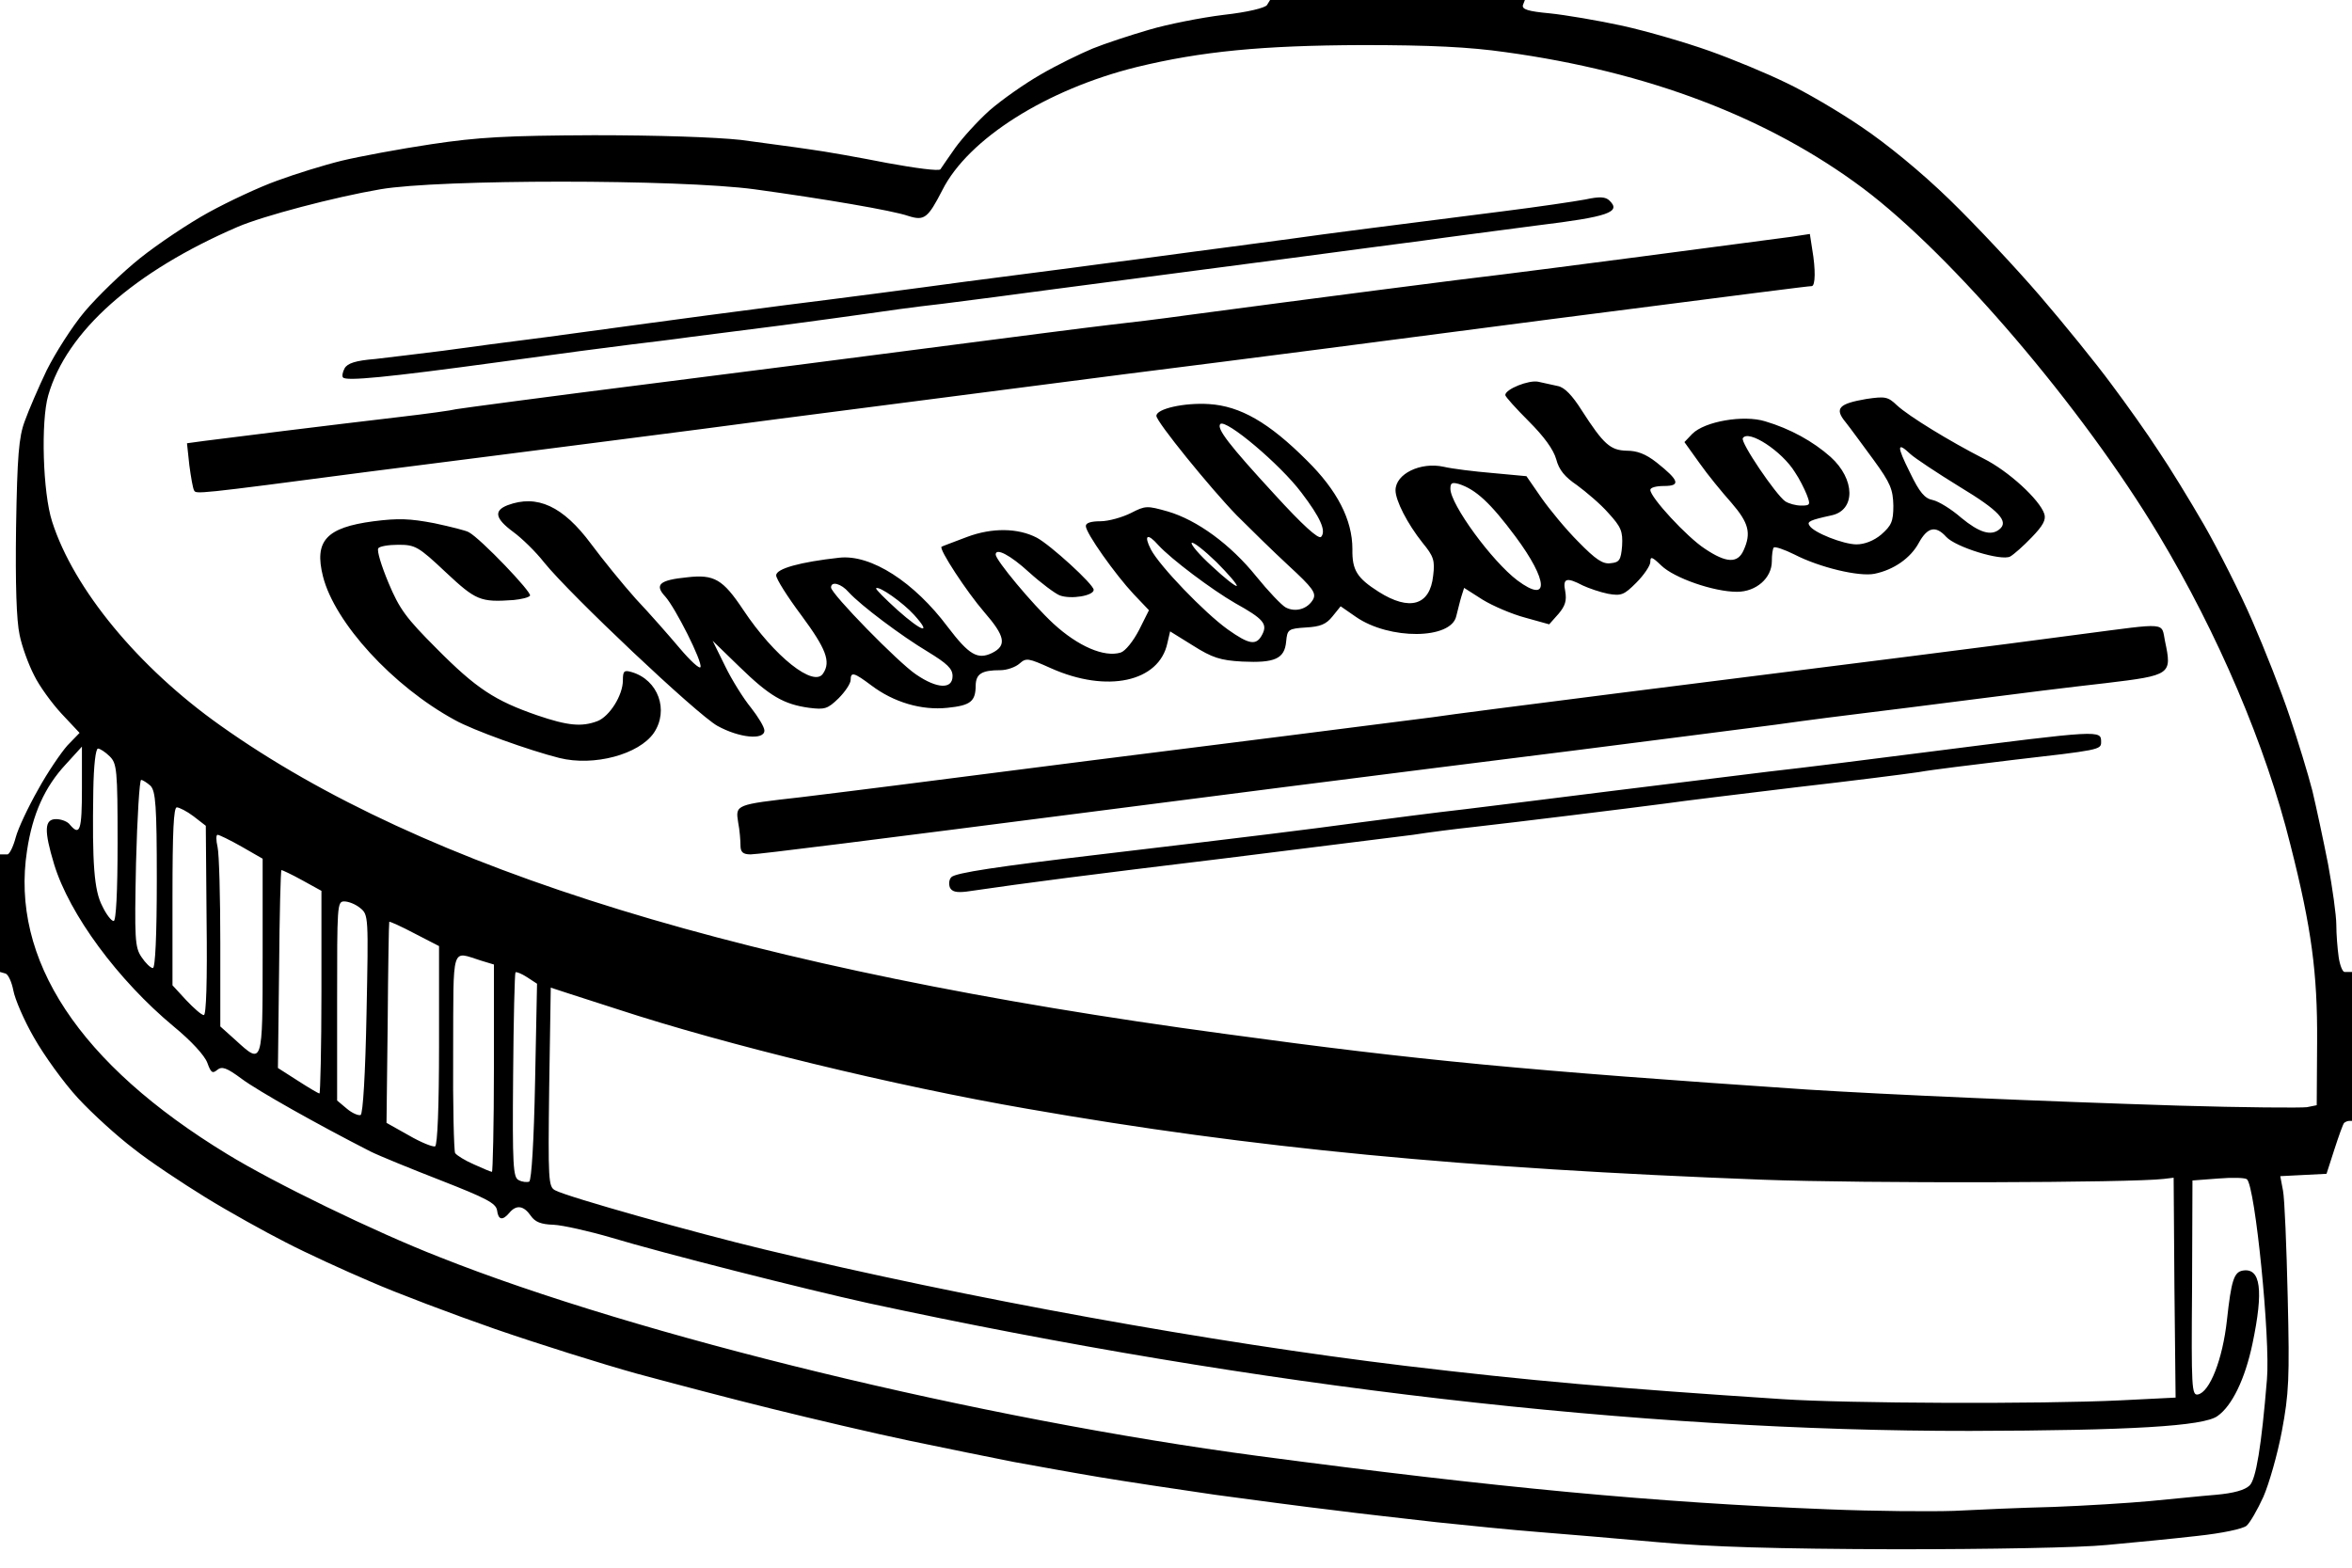 <svg xmlns="http://www.w3.org/2000/svg"
     width="600" height="400" viewBox="0 0 6000 4000">
    <g stroke-width="1" fill-rule="evenodd">
        <path d="M0 2480 L0 2385C0 2332 0 2287 0 2285 C0 2282 0 2257 0 2230 L0 2180L0 2180 L5 2180C7 2180 14 2180 19 2180 C24 2180 34 2160 40 2137 C46 2114 72 2059 97 2015 C121 1971 156 1920 172 1902 L203 1870 157 1821 C132 1794 100 1750 87 1723 C73 1696 56 1650 50 1620 C42 1583 39 1492 41 1345 C44 1164 48 1115 63 1075 C73 1047 98 989 119 945 C141 901 184 833 216 795 C249 756 312 695 357 659 C402 623 481 570 532 542 C583 514 662 477 707 461 C753 444 827 421 872 410 C918 399 1020 380 1100 368 C1220 350 1290 346 1515 345 C1680 345 1825 350 1890 357 C1947 365 2026 375 2065 381 C2103 386 2193 402 2264 416 C2335 429 2395 437 2399 432 C2402 427 2419 403 2437 377 C2455 352 2494 309 2524 282 C2555 255 2613 214 2655 190 C2696 166 2756 137 2787 124 C2819 111 2883 90 2931 76 C2978 62 3064 45 3121 38 C3184 31 3227 20 3232 13 L3240 0L3240 0 L3515 0C3666 0 3792 0 3795 0 C3797 0 3820 0 3845 0 L3890 0L3890 0 L3885 13C3882 24 3899 29 3953 34 C3992 38 4076 52 4140 66 C4203 80 4302 109 4361 130 C4420 151 4507 187 4556 211 C4605 234 4692 285 4749 324 C4813 367 4901 439 4973 509 C5039 573 5142 683 5204 755 C5265 826 5347 927 5386 980 C5425 1032 5479 1108 5506 1150 C5534 1191 5586 1276 5623 1340 C5659 1403 5715 1513 5746 1585 C5777 1656 5820 1765 5841 1828 C5862 1890 5888 1975 5899 2018 C5909 2060 5927 2144 5939 2205 C5950 2265 5960 2335 5960 2360 C5960 2384 5963 2421 5966 2442 C5969 2463 5976 2480 5981 2480 C5986 2480 5992 2480 5995 2480 L6000 2480L6000 2480 L6000 2620C6000 2697 6000 2762 6000 2765 C6000 2767 6000 2790 6000 2815 L6000 2860L6000 2860 L5993 2860C5989 2860 5984 2862 5980 2865 C5977 2868 5966 2899 5955 2933 L5935 2995 5876 2998 L5817 3001 5824 3038 C5828 3058 5833 3180 5836 3310 C5841 3518 5839 3556 5821 3652 C5810 3711 5788 3787 5774 3819 C5759 3852 5740 3885 5731 3893 C5721 3901 5670 3912 5605 3919 C5544 3926 5441 3936 5375 3942 C5306 3949 5075 3953 4835 3953 C4530 3952 4363 3947 4230 3935 C4128 3926 3991 3914 3925 3909 C3859 3904 3742 3892 3665 3884 C3588 3875 3468 3862 3400 3853 C3331 3845 3196 3827 3100 3814 C3003 3800 2871 3780 2805 3769 C2739 3758 2640 3740 2585 3730 C2530 3719 2410 3695 2320 3676 C2229 3657 2072 3620 1971 3595 C1869 3570 1714 3529 1625 3505 C1535 3480 1373 3429 1263 3391 C1154 3353 1011 3299 945 3270 C879 3242 781 3197 729 3170 C676 3143 584 3092 524 3055 C464 3018 381 2963 341 2931 C300 2900 236 2842 199 2802 C162 2762 112 2692 87 2648 C61 2603 38 2549 34 2527 C30 2506 21 2486 14 2484 L0 2480M4662 3851 C4226 3834 3821 3796 3210 3715 C2503 3621 1628 3409 1120 3207 C956 3143 699 3018 580 2945 C202 2715 26 2448 69 2170 C83 2077 114 2008 168 1950 L209 1905 209 2012 C209 2118 204 2134 179 2105 C173 2096 156 2090 143 2090 C113 2090 112 2119 138 2205 C177 2333 301 2501 443 2619 C488 2656 522 2693 529 2712 C538 2737 542 2740 554 2730 C566 2720 578 2724 617 2753 C659 2784 808 2868 945 2938 C967 2949 1048 2982 1125 3012 C1240 3057 1265 3070 1268 3088 C1271 3113 1282 3115 1299 3095 C1317 3073 1336 3076 1354 3102 C1365 3118 1380 3124 1412 3125 C1435 3126 1502 3141 1560 3158 C1689 3197 2052 3289 2215 3325 C3211 3540 4180 3652 5025 3651 C5435 3650 5622 3639 5657 3613 C5694 3587 5727 3519 5746 3429 C5775 3291 5767 3234 5721 3242 C5699 3246 5692 3267 5681 3368 C5670 3469 5637 3552 5607 3558 C5591 3561 5590 3542 5592 3286 L5593 3012 5659 3007 C5695 3004 5728 3005 5732 3009 C5753 3027 5792 3417 5783 3520 C5769 3691 5755 3774 5739 3790 C5727 3802 5698 3810 5653 3814 C5615 3817 5540 3825 5485 3830 C5431 3835 5319 3842 5238 3845 C5156 3847 5042 3852 4985 3855 C4927 3857 4782 3856 4662 3851 M4547 3570 C4120 3542 3903 3523 3585 3485 C3095 3426 2469 3313 1950 3188 C1775 3146 1447 3054 1416 3037 C1399 3028 1398 3012 1401 2774 C1403 2634 1405 2520 1405 2520 C1405 2520 1481 2545 1575 2575 C1852 2666 2284 2771 2620 2829 C3197 2930 3733 2981 4495 3010 C4758 3020 5440 3018 5520 3008 L5545 3005 5547 3285 L5550 3566 5410 3573 C5205 3583 4712 3581 4547 3570 M1323 3011 C1309 3004 1307 2975 1309 2744 C1310 2602 1313 2483 1315 2481 C1317 2479 1330 2484 1344 2493 L1370 2510 1365 2760 C1362 2911 1356 3011 1350 3015 C1344 3017 1332 3016 1323 3011 M1209 2971 C1186 2961 1165 2948 1161 2942 C1158 2936 1155 2820 1156 2683 C1157 2406 1150 2427 1227 2451 L1260 2461 1260 2725 C1260 2871 1257 2990 1255 2990 C1252 2990 1231 2981 1209 2971 M1043 2897 L986 2865 989 2610 C990 2470 992 2354 993 2352 C995 2351 1024 2364 1058 2382 L1120 2414 1120 2667 C1120 2825 1116 2921 1110 2925 C1104 2927 1074 2915 1043 2897 M885 2829 L860 2808 860 2554 C860 2311 860 2300 878 2300 C889 2300 907 2307 919 2317 C940 2334 940 2338 935 2587 C932 2740 926 2841 920 2845 C914 2847 898 2840 885 2829 M5557 2821 C5206 2810 4816 2793 4610 2780 C3887 2731 3622 2706 3125 2638 C1908 2474 1081 2220 562 1851 C353 1703 188 1503 133 1331 C109 1257 104 1075 123 1009 C170 845 342 693 606 579 C671 551 853 503 970 483 C1120 457 1732 457 1925 483 C2100 507 2277 537 2317 551 C2358 564 2367 557 2404 485 C2470 354 2670 228 2900 171 C3065 131 3219 116 3475 115 C3649 115 3749 120 3840 133 C4205 183 4511 300 4752 480 C4980 651 5312 1040 5507 1365 C5658 1617 5780 1902 5843 2156 C5897 2368 5912 2484 5911 2657 L5910 2820 5885 2825 C5871 2827 5723 2826 5557 2821 M2423 2264 C2420 2255 2421 2244 2427 2238 C2438 2227 2544 2211 2807 2180 C3212 2132 3332 2117 3465 2099 C3542 2089 3663 2073 3735 2065 C3806 2056 3973 2036 4105 2019 C4237 2003 4419 1980 4510 1969 C4600 1959 4783 1936 4915 1919 C5363 1862 5360 1862 5360 1894 C5360 1913 5353 1914 5135 1939 C5036 1951 4928 1964 4895 1970 C4862 1975 4720 1993 4580 2009 C4439 2026 4291 2044 4250 2050 C4151 2063 3867 2098 3760 2110 C3713 2115 3643 2124 3605 2130 C3566 2135 3350 2162 3125 2190 C2770 2233 2630 2251 2465 2275 C2439 2278 2428 2275 2423 2264 M1889 2157 C1889 2145 1887 2118 1883 2098 C1876 2053 1876 2053 2044 2034 C2116 2025 2224 2012 2285 2004 C2564 1968 2982 1915 3270 1879 C3443 1857 3616 1835 3655 1830 C3693 1824 3905 1797 4125 1769 C4690 1698 5118 1644 5310 1618 C5533 1589 5513 1587 5523 1636 C5541 1721 5539 1723 5372 1743 C5291 1752 5137 1771 5030 1785 C4922 1799 4801 1814 4760 1819 C4718 1824 4615 1837 4530 1849 C4444 1860 4213 1890 4015 1915 C3566 1971 2901 2056 2795 2070 C2235 2142 1935 2180 1915 2180 C1895 2180 1889 2174 1889 2157 M1427 1934 C1351 1915 1206 1863 1160 1837 C1002 1751 854 1589 824 1471 C801 1380 832 1346 953 1330 C1016 1322 1045 1323 1108 1335 C1150 1344 1190 1354 1196 1358 C1226 1374 1359 1513 1352 1520 C1348 1525 1329 1529 1310 1531 C1225 1537 1214 1532 1137 1460 C1067 1394 1059 1390 1016 1390 C991 1390 968 1394 965 1399 C961 1405 973 1444 991 1487 C1019 1554 1036 1577 1114 1655 C1215 1757 1263 1788 1370 1825 C1449 1852 1484 1855 1524 1840 C1555 1828 1589 1774 1589 1736 C1589 1712 1592 1709 1612 1715 C1679 1735 1707 1812 1668 1870 C1630 1925 1515 1956 1427 1934 M1830 1852 C1778 1823 1455 1518 1388 1435 C1367 1408 1331 1373 1309 1357 C1263 1323 1259 1303 1295 1289 C1370 1261 1436 1291 1508 1388 C1537 1427 1588 1490 1622 1528 C1657 1565 1707 1622 1734 1654 C1761 1686 1785 1708 1787 1702 C1792 1688 1723 1551 1697 1522 C1669 1492 1682 1480 1753 1473 C1822 1465 1844 1478 1896 1556 C1975 1675 2077 1756 2100 1718 C2120 1688 2107 1655 2045 1571 C2009 1523 1980 1477 1980 1468 C1980 1451 2041 1434 2141 1423 C2222 1414 2332 1485 2418 1600 C2472 1671 2494 1684 2531 1666 C2569 1647 2564 1623 2511 1562 C2466 1510 2394 1400 2402 1395 C2403 1394 2433 1383 2467 1370 C2531 1346 2597 1347 2645 1372 C2679 1390 2790 1491 2790 1505 C2790 1520 2732 1530 2703 1519 C2691 1514 2656 1488 2625 1460 C2577 1416 2540 1397 2540 1415 C2540 1429 2633 1541 2687 1591 C2750 1649 2817 1678 2859 1665 C2871 1661 2891 1636 2906 1607 L2931 1557 2892 1516 C2846 1467 2769 1359 2770 1342 C2770 1334 2784 1330 2807 1330 C2828 1330 2863 1320 2885 1309 C2922 1290 2926 1290 2979 1305 C3054 1327 3139 1389 3205 1471 C3235 1508 3269 1544 3280 1550 C3305 1563 3336 1554 3350 1529 C3358 1513 3349 1500 3287 1443 C3247 1406 3188 1348 3155 1315 C3088 1246 2949 1075 2950 1061 C2950 1043 3021 1027 3084 1031 C3164 1036 3237 1078 3334 1175 C3411 1251 3450 1326 3450 1401 C3449 1455 3462 1475 3517 1510 C3596 1560 3648 1545 3656 1469 C3661 1430 3657 1419 3629 1385 C3590 1336 3560 1277 3560 1251 C3560 1209 3624 1178 3683 1191 C3704 1196 3760 1203 3808 1207 L3894 1215 3932 1270 C3953 1300 3995 1351 4026 1382 C4071 1428 4089 1440 4109 1437 C4131 1435 4135 1429 4138 1393 C4140 1356 4136 1345 4103 1309 C4083 1286 4046 1255 4023 1238 C3992 1217 3977 1199 3970 1172 C3963 1147 3939 1114 3900 1075 C3867 1042 3840 1012 3840 1008 C3840 993 3900 969 3924 974 C3938 977 3961 982 3974 985 C3991 988 4011 1009 4035 1047 C4091 1134 4108 1149 4150 1150 C4176 1150 4198 1158 4226 1180 C4284 1226 4288 1240 4245 1240 C4225 1240 4210 1244 4210 1250 C4210 1269 4303 1370 4349 1400 C4404 1437 4433 1438 4448 1404 C4468 1360 4461 1334 4417 1283 C4393 1256 4356 1211 4335 1181 L4297 1128 4317 1107 C4349 1075 4448 1058 4503 1075 C4567 1094 4625 1126 4670 1166 C4733 1223 4734 1302 4672 1315 C4617 1327 4609 1331 4616 1341 C4626 1359 4703 1389 4736 1389 C4756 1389 4780 1380 4799 1364 C4825 1341 4830 1331 4830 1290 C4829 1249 4823 1233 4780 1174 C4752 1136 4720 1092 4708 1077 C4679 1042 4691 1030 4761 1018 C4809 1011 4816 1012 4839 1034 C4869 1062 4974 1126 5060 1170 C5124 1202 5203 1275 5215 1311 C5220 1326 5212 1341 5183 1371 C5162 1393 5137 1415 5128 1420 C5105 1432 4989 1396 4965 1370 C4938 1340 4917 1345 4895 1385 C4874 1424 4831 1454 4782 1464 C4743 1472 4642 1448 4578 1415 C4552 1402 4528 1394 4525 1397 C4522 1400 4520 1416 4520 1432 C4520 1475 4480 1510 4431 1510 C4372 1510 4271 1475 4238 1443 C4214 1420 4210 1419 4210 1434 C4210 1443 4194 1467 4174 1487 C4143 1518 4136 1521 4102 1515 C4082 1511 4053 1501 4038 1494 C3996 1472 3986 1475 3993 1509 C3997 1532 3993 1546 3976 1566 L3952 1593 3891 1576 C3857 1567 3808 1546 3782 1530 L3735 1500 3728 1522 C3724 1535 3719 1557 3715 1572 C3702 1632 3544 1633 3459 1574 L3420 1547 3399 1573 C3383 1593 3368 1599 3332 1601 C3286 1604 3284 1606 3281 1637 C3277 1681 3252 1692 3169 1688 C3113 1685 3092 1678 3043 1647 L2985 1611 2978 1641 C2957 1740 2824 1769 2681 1705 C2623 1679 2618 1678 2601 1693 C2591 1702 2569 1710 2552 1710 C2505 1710 2490 1719 2489 1748 C2489 1790 2476 1800 2417 1806 C2351 1813 2280 1792 2223 1749 C2179 1716 2170 1713 2170 1735 C2170 1744 2156 1765 2139 1782 C2111 1809 2104 1811 2064 1806 C1999 1797 1963 1776 1886 1701 L1818 1635 1850 1700 C1867 1735 1897 1783 1916 1806 C1934 1829 1950 1855 1950 1864 C1950 1889 1886 1883 1830 1852 M2337 1721 C2292 1691 2120 1515 2120 1499 C2120 1482 2146 1489 2165 1511 C2196 1545 2300 1623 2367 1663 C2416 1693 2430 1706 2430 1725 C2430 1759 2391 1758 2337 1721 M3132 1606 C3072 1563 2958 1444 2936 1402 C2917 1365 2927 1359 2955 1391 C2988 1427 3092 1505 3151 1539 C3223 1579 3234 1592 3220 1619 C3205 1648 3187 1645 3132 1606 M2290 1557 C2258 1528 2233 1503 2235 1501 C2242 1494 2304 1538 2332 1569 C2378 1620 2353 1613 2290 1557 M3871 1481 C3806 1432 3700 1287 3700 1247 C3700 1232 3704 1230 3722 1235 C3765 1249 3802 1283 3866 1369 C3950 1482 3953 1542 3871 1481 M3092 1445 C3060 1416 3037 1389 3040 1385 C3044 1382 3072 1404 3103 1434 C3134 1465 3157 1492 3155 1495 C3152 1497 3124 1475 3092 1445 M3251 1261 C3135 1135 3103 1093 3113 1082 C3127 1068 3266 1185 3320 1257 C3368 1320 3384 1355 3370 1370 C3363 1376 3323 1340 3251 1261 M5003 1321 C4978 1299 4945 1279 4931 1276 C4910 1272 4897 1257 4872 1205 C4838 1137 4839 1126 4874 1159 C4885 1169 4942 1207 4999 1242 C5100 1303 5126 1331 5100 1351 C5079 1368 5049 1359 5003 1321 M4554 1279 C4530 1262 4439 1128 4446 1118 C4460 1095 4546 1151 4579 1205 C4590 1221 4603 1247 4609 1262 C4619 1288 4618 1290 4595 1290 C4581 1290 4563 1285 4554 1279 M495 1251 C492 1246 487 1217 483 1187 L477 1131 521 1125 C574 1118 848 1084 1019 1064 C1088 1056 1153 1047 1164 1044 C1175 1042 1398 1012 1660 979 C1921 946 2184 912 2245 904 C2631 854 2754 838 2830 829 C2876 824 2966 813 3030 804 C3330 764 3746 710 3835 700 C3910 691 4453 620 4571 604 L4617 597 4623 636 C4632 688 4631 729 4622 730 C4613 730 4466 749 3960 814 C3501 874 3209 912 2875 954 C2556 995 2208 1040 1985 1069 C1897 1081 1703 1106 1555 1125 C1406 1144 1128 1180 937 1204 C496 1262 500 1261 495 1251 M875 963 C872 960 874 949 879 940 C886 927 907 920 957 916 C994 912 1072 902 1130 895 C1187 887 1307 871 1395 860 C1483 848 1602 832 1660 824 C1717 816 1870 796 2000 779 C2129 763 2336 736 2460 719 C2583 703 2705 687 2730 684 C2754 681 2840 669 2920 659 C2999 648 3101 635 3145 629 C3189 623 3256 614 3295 609 C3371 598 3582 571 3835 539 C3923 528 4017 514 4044 509 C4081 501 4096 502 4106 512 C4136 541 4104 553 3923 575 C3825 588 3693 605 3630 614 C3566 622 3427 641 3320 655 C2946 704 2824 720 2680 739 C2600 750 2476 766 2405 775 C2333 783 2248 795 2215 800 C2182 805 2083 818 1995 830 C1907 841 1801 855 1760 860 C1718 866 1651 874 1610 879 C1568 884 1416 904 1272 924 C986 963 882 973 875 963 M759 2757 L709 2725 712 2472 C713 2333 716 2220 718 2220 C720 2220 744 2231 771 2246 L820 2273 820 2531 C820 2673 817 2790 815 2790 C812 2790 787 2775 759 2757 M601 2654 L562 2619 562 2406 C562 2289 559 2178 555 2161 C551 2144 551 2130 555 2130 C559 2130 586 2143 616 2160 L670 2191 670 2440 C670 2720 670 2717 601 2654 M475 2552 L440 2514 440 2287 C440 2121 443 2060 451 2060 C457 2060 477 2070 494 2083 L525 2107 527 2348 C529 2504 526 2590 520 2590 C514 2590 494 2572 475 2552 M361 2442 C344 2417 343 2396 347 2202 C350 2085 356 1990 360 1990 C364 1990 375 1997 384 2005 C397 2019 400 2055 400 2245 C400 2388 396 2470 390 2470 C384 2470 371 2457 361 2442 M261 2312 C240 2272 235 2204 238 2017 C239 1953 244 1910 250 1910 C255 1910 269 1919 280 1930 C298 1948 300 1963 300 2150 C300 2276 296 2350 290 2350 C284 2350 271 2333 261 2312 "></path>
    </g>
</svg>